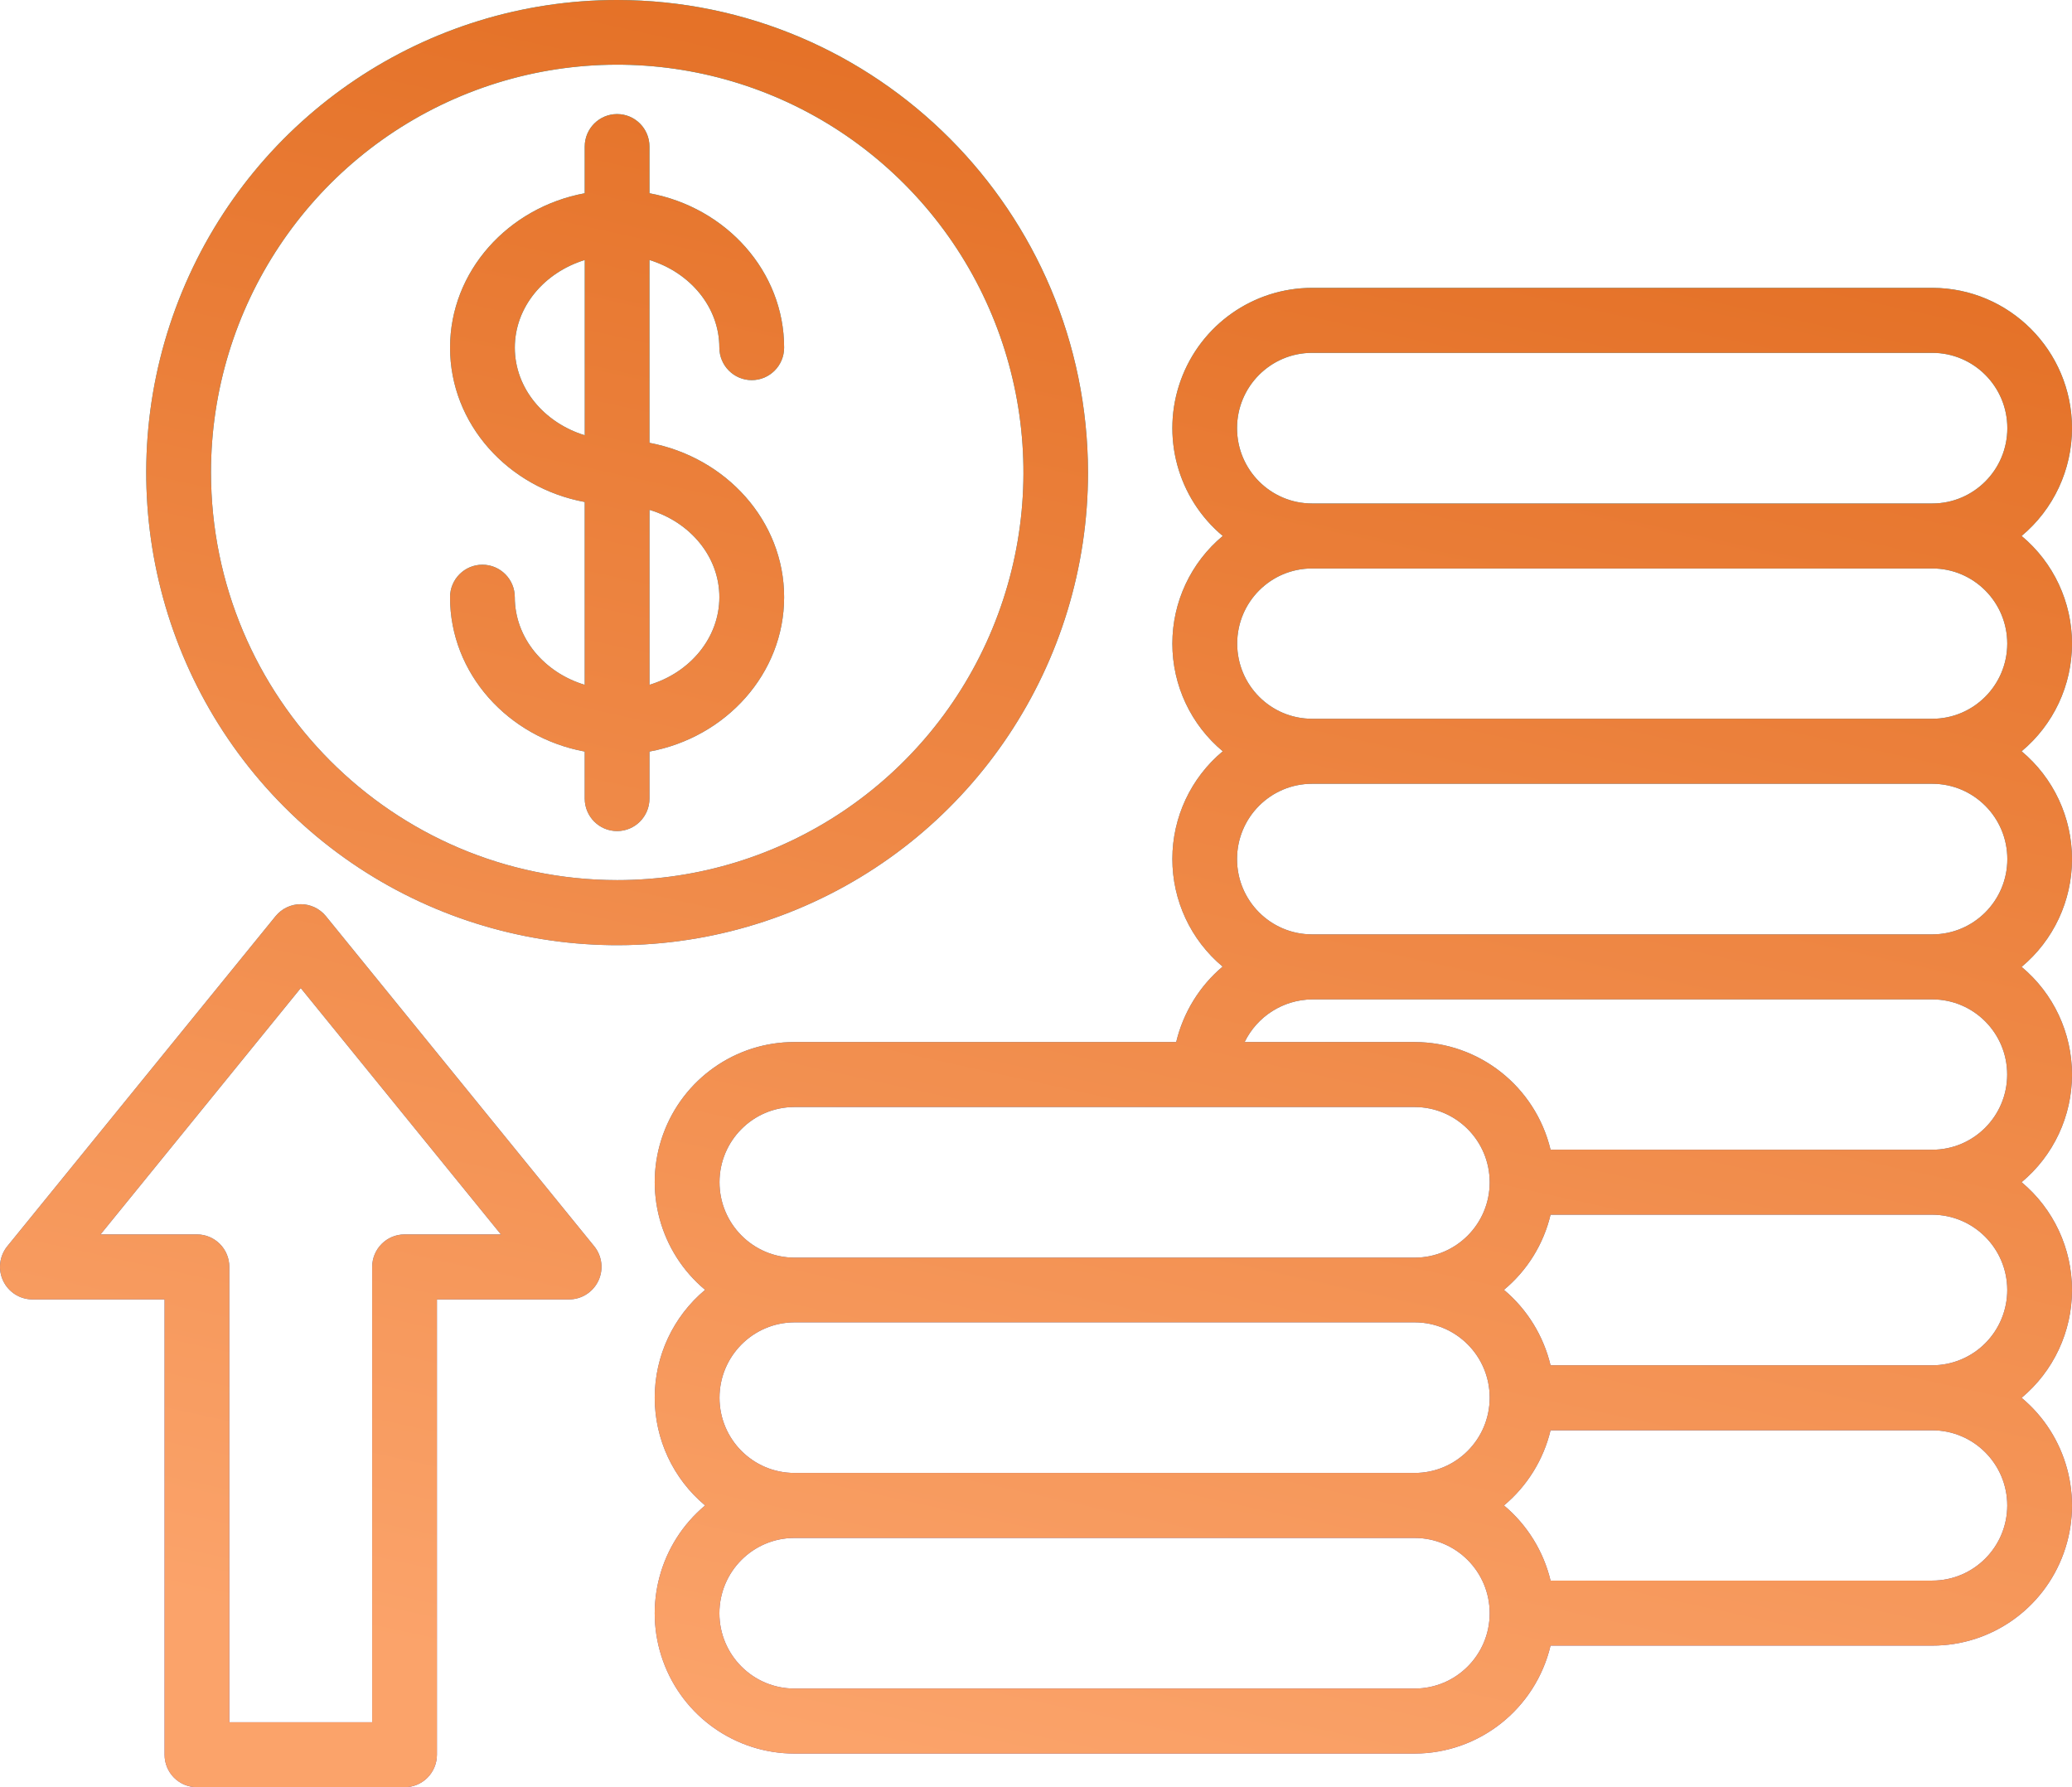 <svg width="80" height="69" viewBox="0 0 80 69" fill="none" xmlns="http://www.w3.org/2000/svg">
<path fill-rule="evenodd" clip-rule="evenodd" d="M3.882 47.658L11.612 38.147L19.341 47.658H15.62C14.929 47.658 14.37 48.22 14.37 48.913V66.491H8.854V48.913C8.854 48.58 8.723 48.261 8.489 48.026C8.254 47.79 7.936 47.658 7.605 47.658H3.882ZM7.604 69H15.62C15.951 69 16.27 68.868 16.504 68.633C16.738 68.397 16.87 68.078 16.87 67.746V50.167H21.975C22.457 50.166 22.896 49.886 23.103 49.448C23.31 49.011 23.248 48.493 22.944 48.117L12.581 35.368C12.342 35.078 11.987 34.909 11.612 34.909C11.237 34.909 10.881 35.078 10.643 35.368L0.28 48.117C-0.024 48.493 -0.086 49.011 0.121 49.448C0.328 49.886 0.766 50.166 1.249 50.167H6.354V67.746C6.354 68.078 6.485 68.397 6.72 68.633C6.954 68.868 7.272 69 7.604 69H7.604ZM27.775 23.055C27.775 24.623 26.643 25.968 25.077 26.438V19.684C26.643 20.154 27.775 21.487 27.775 23.055V23.055ZM19.877 13.421C19.877 11.853 21.01 10.52 22.578 10.038V16.805C21.01 16.323 19.877 14.99 19.877 13.421ZM27.775 13.421C27.775 14.114 28.335 14.676 29.025 14.676C29.716 14.676 30.275 14.114 30.275 13.421C30.275 10.475 28.036 8.01 25.076 7.461V5.658C25.076 4.965 24.517 4.404 23.826 4.404C23.136 4.404 22.576 4.965 22.576 5.658V7.461C19.615 8.01 17.377 10.475 17.377 13.421C17.377 16.368 19.615 18.833 22.576 19.381V26.439C21.009 25.969 19.876 24.625 19.876 23.056C19.876 22.363 19.316 21.802 18.626 21.802C17.936 21.802 17.376 22.363 17.376 23.056C17.376 26.003 19.614 28.467 22.576 29.016V30.831C22.576 31.524 23.136 32.086 23.826 32.086C24.516 32.086 25.076 31.524 25.076 30.831V29.016C28.035 28.468 30.275 26.003 30.275 23.056C30.275 20.11 28.035 17.656 25.076 17.096V10.038C26.642 10.52 27.774 11.853 27.774 13.421H27.775ZM23.828 33.979C30.172 33.98 35.892 30.145 38.32 24.264C40.749 18.382 39.407 11.611 34.922 7.109C30.436 2.607 23.689 1.26 17.828 3.696C11.967 6.132 8.146 11.872 8.146 18.239C8.153 26.928 15.169 33.971 23.828 33.979V33.979ZM42.008 18.239C42.01 25.619 37.582 32.274 30.789 35.1C23.995 37.927 16.174 36.367 10.973 31.149C5.772 25.931 4.216 18.083 7.03 11.264C9.844 4.445 16.474 -0 23.828 3.31749e-08C33.86 0.014 41.99 8.171 42.008 18.239ZM50.659 19.438C49.059 19.438 47.762 18.136 47.762 16.53C47.762 14.925 49.059 13.623 50.659 13.623H74.606C76.206 13.623 77.503 14.925 77.503 16.53C77.503 18.136 76.206 19.438 74.606 19.438H50.659ZM77.5 24.849C77.498 26.451 76.203 27.749 74.606 27.75H50.659C49.062 27.75 47.768 26.451 47.768 24.848C47.768 23.245 49.062 21.947 50.659 21.947H74.606C76.203 21.947 77.498 23.245 77.5 24.847V24.849ZM74.606 30.26C76.206 30.26 77.503 31.562 77.503 33.167C77.503 34.773 76.206 36.074 74.606 36.074H50.659C49.059 36.074 47.762 34.773 47.762 33.167C47.762 31.562 49.059 30.26 50.659 30.26H74.606ZM59.867 44.387C59.282 41.953 57.115 40.236 54.62 40.231H48.055C48.543 39.232 49.551 38.595 50.659 38.584H74.606C76.203 38.584 77.497 39.883 77.497 41.486C77.497 43.088 76.203 44.388 74.606 44.388L59.867 44.387ZM77.5 49.798C77.501 50.57 77.197 51.31 76.654 51.857C76.111 52.403 75.374 52.71 74.606 52.711H59.867C59.594 51.572 58.964 50.55 58.068 49.798C58.965 49.053 59.597 48.035 59.867 46.897H74.606C76.201 46.902 77.494 48.197 77.5 49.798ZM77.5 58.122C77.498 59.725 76.203 61.023 74.606 61.023H59.867C59.594 59.887 58.963 58.87 58.068 58.122C58.963 57.375 59.594 56.357 59.867 55.221H74.606C76.203 55.222 77.498 56.52 77.5 58.122ZM54.62 65.191H30.673C29.073 65.191 27.776 63.89 27.776 62.284C27.776 60.679 29.073 59.377 30.673 59.377H54.62C56.22 59.377 57.517 60.679 57.517 62.284C57.517 63.89 56.22 65.191 54.62 65.191ZM27.78 53.966C27.78 52.361 29.074 51.058 30.673 51.053H54.62C56.22 51.053 57.517 52.354 57.517 53.96C57.517 55.566 56.22 56.867 54.62 56.867H30.673C29.076 56.867 27.782 55.569 27.78 53.966V53.966ZM27.78 45.642C27.78 47.247 29.074 48.549 30.673 48.555H54.62C56.22 48.555 57.517 47.253 57.517 45.647C57.517 44.042 56.22 42.74 54.62 42.74H30.673C29.076 42.74 27.782 44.039 27.78 45.641V45.642ZM80 16.525C79.994 13.538 77.582 11.118 74.606 11.114H50.659C48.387 11.114 46.358 12.544 45.586 14.689C44.814 16.834 45.464 19.234 47.211 20.692C45.978 21.718 45.265 23.242 45.265 24.849C45.265 26.456 45.978 27.979 47.211 29.005C45.979 30.031 45.266 31.554 45.265 33.16C45.264 34.767 45.975 36.29 47.205 37.318C46.313 38.071 45.685 39.092 45.413 40.231H30.673C28.402 40.228 26.373 41.656 25.601 43.799C24.828 45.943 25.478 48.342 27.225 49.798C25.992 50.827 25.279 52.352 25.279 53.96C25.279 55.569 25.992 57.094 27.225 58.122C25.478 59.581 24.828 61.981 25.6 64.126C26.372 66.271 28.401 67.7 30.673 67.701H54.62C57.118 67.695 59.287 65.972 59.867 63.533H74.606C76.877 63.536 78.906 62.109 79.678 59.965C80.451 57.822 79.801 55.422 78.054 53.966C79.287 52.938 80 51.413 80 49.804C80 48.195 79.287 46.67 78.054 45.642C79.287 44.616 80 43.093 80 41.486C80 39.879 79.287 38.355 78.054 37.329C79.287 36.301 80 34.776 80 33.167C80 31.559 79.287 30.033 78.054 29.005C79.287 27.979 80 26.456 80 24.849C80 23.242 79.287 21.718 78.054 20.692C79.288 19.663 80.001 18.135 80 16.525Z" fill="url(#paint0_linear_1_277)"/>
<path fill-rule="evenodd" clip-rule="evenodd" d="M3.882 47.658L11.612 38.147L19.341 47.658H15.62C14.929 47.658 14.37 48.22 14.37 48.913V66.491H8.854V48.913C8.854 48.58 8.723 48.261 8.489 48.026C8.254 47.79 7.936 47.658 7.605 47.658H3.882ZM7.604 69H15.62C15.951 69 16.27 68.868 16.504 68.633C16.738 68.397 16.87 68.078 16.87 67.746V50.167H21.975C22.457 50.166 22.896 49.886 23.103 49.448C23.31 49.011 23.248 48.493 22.944 48.117L12.581 35.368C12.342 35.078 11.987 34.909 11.612 34.909C11.237 34.909 10.881 35.078 10.643 35.368L0.28 48.117C-0.024 48.493 -0.086 49.011 0.121 49.448C0.328 49.886 0.766 50.166 1.249 50.167H6.354V67.746C6.354 68.078 6.485 68.397 6.72 68.633C6.954 68.868 7.272 69 7.604 69H7.604ZM27.775 23.055C27.775 24.623 26.643 25.968 25.077 26.438V19.684C26.643 20.154 27.775 21.487 27.775 23.055V23.055ZM19.877 13.421C19.877 11.853 21.01 10.52 22.578 10.038V16.805C21.01 16.323 19.877 14.99 19.877 13.421ZM27.775 13.421C27.775 14.114 28.335 14.676 29.025 14.676C29.716 14.676 30.275 14.114 30.275 13.421C30.275 10.475 28.036 8.01 25.076 7.461V5.658C25.076 4.965 24.517 4.404 23.826 4.404C23.136 4.404 22.576 4.965 22.576 5.658V7.461C19.615 8.01 17.377 10.475 17.377 13.421C17.377 16.368 19.615 18.833 22.576 19.381V26.439C21.009 25.969 19.876 24.625 19.876 23.056C19.876 22.363 19.316 21.802 18.626 21.802C17.936 21.802 17.376 22.363 17.376 23.056C17.376 26.003 19.614 28.467 22.576 29.016V30.831C22.576 31.524 23.136 32.086 23.826 32.086C24.516 32.086 25.076 31.524 25.076 30.831V29.016C28.035 28.468 30.275 26.003 30.275 23.056C30.275 20.11 28.035 17.656 25.076 17.096V10.038C26.642 10.52 27.774 11.853 27.774 13.421H27.775ZM23.828 33.979C30.172 33.98 35.892 30.145 38.32 24.264C40.749 18.382 39.407 11.611 34.922 7.109C30.436 2.607 23.689 1.26 17.828 3.696C11.967 6.132 8.146 11.872 8.146 18.239C8.153 26.928 15.169 33.971 23.828 33.979V33.979ZM42.008 18.239C42.01 25.619 37.582 32.274 30.789 35.1C23.995 37.927 16.174 36.367 10.973 31.149C5.772 25.931 4.216 18.083 7.03 11.264C9.844 4.445 16.474 -0 23.828 3.31749e-08C33.86 0.014 41.99 8.171 42.008 18.239ZM50.659 19.438C49.059 19.438 47.762 18.136 47.762 16.53C47.762 14.925 49.059 13.623 50.659 13.623H74.606C76.206 13.623 77.503 14.925 77.503 16.53C77.503 18.136 76.206 19.438 74.606 19.438H50.659ZM77.5 24.849C77.498 26.451 76.203 27.749 74.606 27.75H50.659C49.062 27.75 47.768 26.451 47.768 24.848C47.768 23.245 49.062 21.947 50.659 21.947H74.606C76.203 21.947 77.498 23.245 77.5 24.847V24.849ZM74.606 30.26C76.206 30.26 77.503 31.562 77.503 33.167C77.503 34.773 76.206 36.074 74.606 36.074H50.659C49.059 36.074 47.762 34.773 47.762 33.167C47.762 31.562 49.059 30.26 50.659 30.26H74.606ZM59.867 44.387C59.282 41.953 57.115 40.236 54.62 40.231H48.055C48.543 39.232 49.551 38.595 50.659 38.584H74.606C76.203 38.584 77.497 39.883 77.497 41.486C77.497 43.088 76.203 44.388 74.606 44.388L59.867 44.387ZM77.5 49.798C77.501 50.57 77.197 51.31 76.654 51.857C76.111 52.403 75.374 52.71 74.606 52.711H59.867C59.594 51.572 58.964 50.55 58.068 49.798C58.965 49.053 59.597 48.035 59.867 46.897H74.606C76.201 46.902 77.494 48.197 77.5 49.798ZM77.5 58.122C77.498 59.725 76.203 61.023 74.606 61.023H59.867C59.594 59.887 58.963 58.87 58.068 58.122C58.963 57.375 59.594 56.357 59.867 55.221H74.606C76.203 55.222 77.498 56.52 77.5 58.122ZM54.62 65.191H30.673C29.073 65.191 27.776 63.89 27.776 62.284C27.776 60.679 29.073 59.377 30.673 59.377H54.62C56.22 59.377 57.517 60.679 57.517 62.284C57.517 63.89 56.22 65.191 54.62 65.191ZM27.78 53.966C27.78 52.361 29.074 51.058 30.673 51.053H54.62C56.22 51.053 57.517 52.354 57.517 53.96C57.517 55.566 56.22 56.867 54.62 56.867H30.673C29.076 56.867 27.782 55.569 27.78 53.966V53.966ZM27.78 45.642C27.78 47.247 29.074 48.549 30.673 48.555H54.62C56.22 48.555 57.517 47.253 57.517 45.647C57.517 44.042 56.22 42.74 54.62 42.74H30.673C29.076 42.74 27.782 44.039 27.78 45.641V45.642ZM80 16.525C79.994 13.538 77.582 11.118 74.606 11.114H50.659C48.387 11.114 46.358 12.544 45.586 14.689C44.814 16.834 45.464 19.234 47.211 20.692C45.978 21.718 45.265 23.242 45.265 24.849C45.265 26.456 45.978 27.979 47.211 29.005C45.979 30.031 45.266 31.554 45.265 33.16C45.264 34.767 45.975 36.29 47.205 37.318C46.313 38.071 45.685 39.092 45.413 40.231H30.673C28.402 40.228 26.373 41.656 25.601 43.799C24.828 45.943 25.478 48.342 27.225 49.798C25.992 50.827 25.279 52.352 25.279 53.96C25.279 55.569 25.992 57.094 27.225 58.122C25.478 59.581 24.828 61.981 25.6 64.126C26.372 66.271 28.401 67.7 30.673 67.701H54.62C57.118 67.695 59.287 65.972 59.867 63.533H74.606C76.877 63.536 78.906 62.109 79.678 59.965C80.451 57.822 79.801 55.422 78.054 53.966C79.287 52.938 80 51.413 80 49.804C80 48.195 79.287 46.67 78.054 45.642C79.287 44.616 80 43.093 80 41.486C80 39.879 79.287 38.355 78.054 37.329C79.287 36.301 80 34.776 80 33.167C80 31.559 79.287 30.033 78.054 29.005C79.287 27.979 80 26.456 80 24.849C80 23.242 79.287 21.718 78.054 20.692C79.288 19.663 80.001 18.135 80 16.525Z" fill="url(#paint1_linear_1_277)"/>
<defs>
<linearGradient id="paint0_linear_1_277" x1="80" y1="69.001" x2="80" y2="0" gradientUnits="userSpaceOnUse">
<stop stop-color="#6C54A3"/>
<stop offset="1" stop-color="#00B1D2"/>
</linearGradient>
<linearGradient id="paint1_linear_1_277" x1="97.121" y1="81.532" x2="119.08" y2="-18.561" gradientUnits="userSpaceOnUse">
<stop stop-color="#FBA36A"/>
<stop offset="1" stop-color="#D75400"/>
</linearGradient>
</defs>
</svg>
